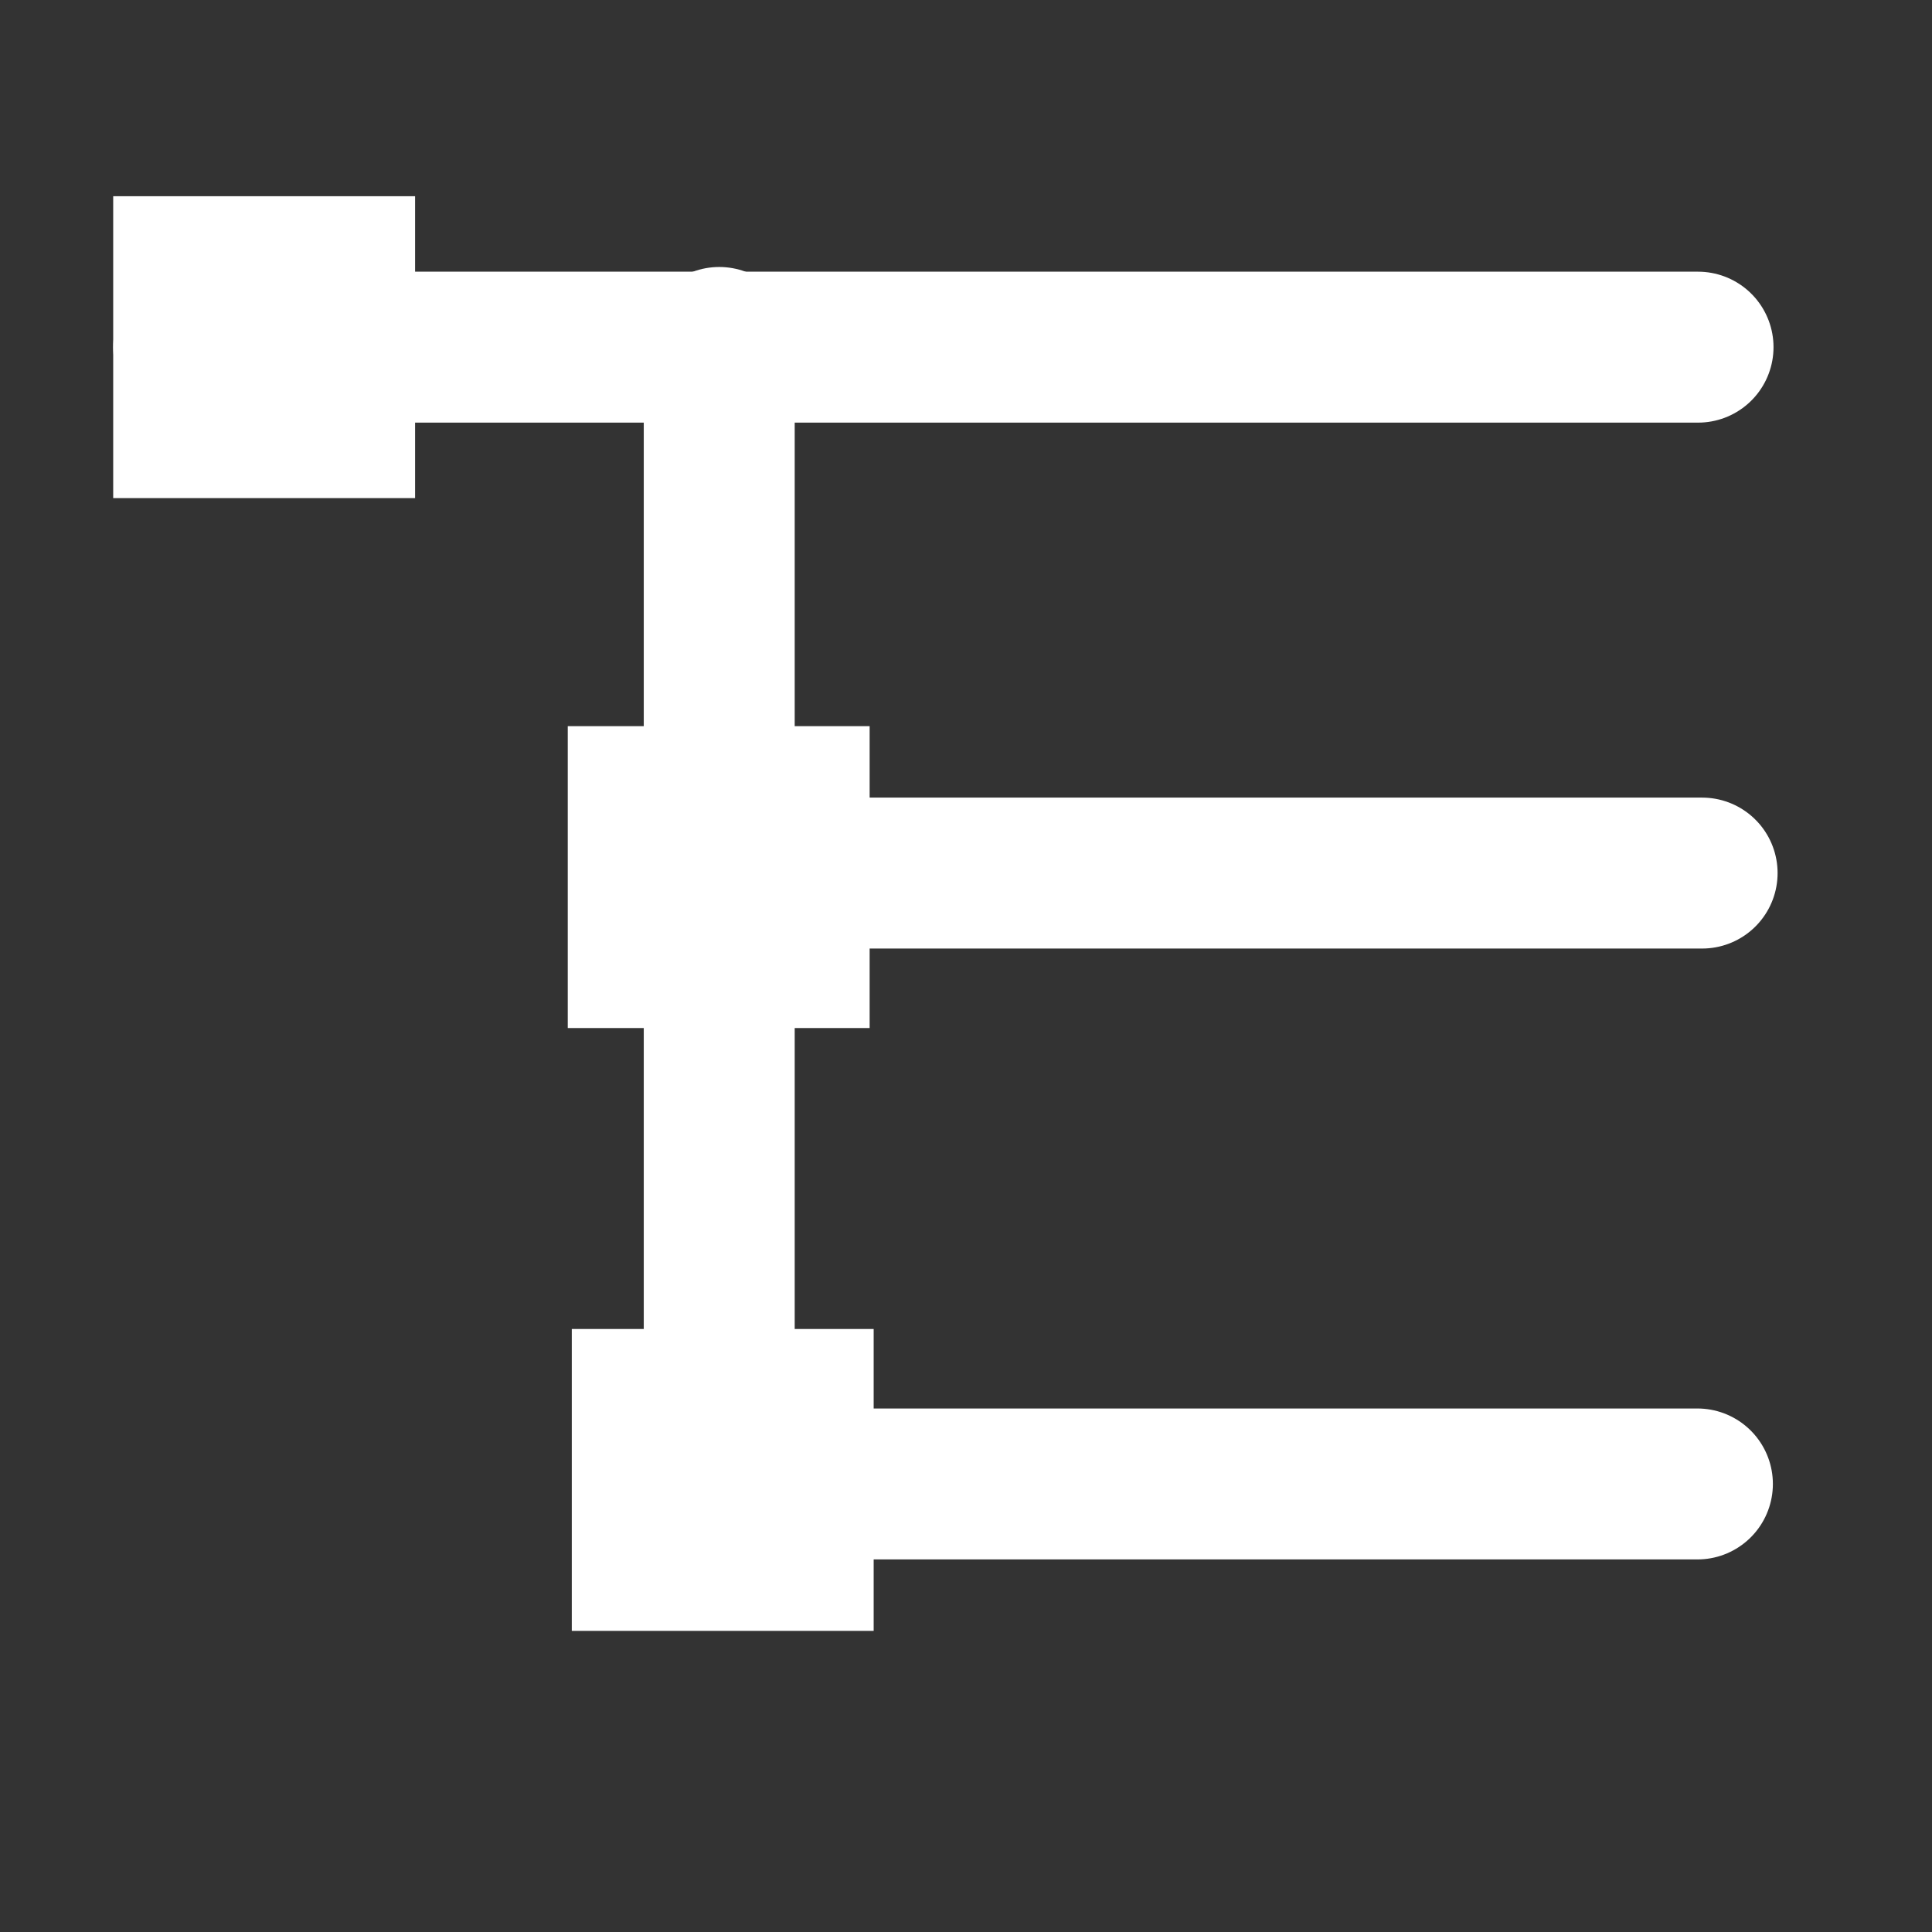 <?xml version="1.0" encoding="UTF-8" standalone="no"?>
<!-- Generator: Adobe Illustrator 16.0.0, SVG Export Plug-In . SVG Version: 6.00 Build 0)  -->

<svg
   xmlns:dc="http://purl.org/dc/elements/1.1/"
   xmlns:cc="http://creativecommons.org/ns#"
   xmlns:rdf="http://www.w3.org/1999/02/22-rdf-syntax-ns#"
   xmlns:svg="http://www.w3.org/2000/svg"
   xmlns="http://www.w3.org/2000/svg"
   xmlns:sodipodi="http://sodipodi.sourceforge.net/DTD/sodipodi-0.dtd"
   xmlns:inkscape="http://www.inkscape.org/namespaces/inkscape"
   version="1.1"
   id="Layer_1"
   x="0px"
   y="0px"
   width="512px"
   height="512px"
   viewBox="0 0 512 512"
   enable-background="new 0 0 512 512"
   xml:space="preserve"
   inkscape:version="0.91 r13725"
   sodipodi:docname="group.svg"
   inkscape:export-filename="/Users/aferrero/Projects/Photoflow/Git/Default/PhotoFlow/icons/group.png"
   inkscape:export-xdpi="2.8099999"
   inkscape:export-ydpi="2.8099999"><rect x="0" y="0" width="512" height="512" fill="#333333" stroke="none"/><defs
     id="defs4188" /><sodipodi:namedview
     pagecolor="#ffffff"
     bordercolor="#666666"
     borderopacity="1"
     objecttolerance="10"
     gridtolerance="10"
     guidetolerance="10"
     inkscape:pageopacity="0"
     inkscape:pageshadow="2"
     inkscape:window-width="1280"
     inkscape:window-height="751"
     id="namedview4186"
     showgrid="true"
     inkscape:zoom="1.0722656"
     inkscape:cx="256"
     inkscape:cy="256"
     inkscape:window-x="0"
     inkscape:window-y="1"
     inkscape:window-maximized="1"
     inkscape:current-layer="Layer_1"><inkscape:grid
       type="xygrid"
       id="grid4160" /></sodipodi:namedview><path
     style="fill:none;fill-rule:evenodd;stroke:#ffffff;stroke-width:40;stroke-linecap:round;stroke-linejoin:miter;stroke-miterlimit:4;stroke-dasharray:none;stroke-opacity:1"
     d="m 50,92 400,0"
     id="path4162"
     inkscape:connector-curvature="0" /><rect
     style="opacity:1;fill:#ffffff;fill-opacity:1;stroke:#ffffff;stroke-width:0;stroke-linecap:round;stroke-miterlimit:4;stroke-dasharray:none;stroke-dashoffset:0;stroke-opacity:1"
     id="rect4164"
     width="80"
     height="80"
     x="30"
     y="52" /><rect
     y="192.441"
     x="150.463"
     height="80"
     width="80"
     id="rect4166"
     style="opacity:1;fill:#ffffff;fill-opacity:1;stroke:#c8c8c8;stroke-width:0;stroke-linecap:round;stroke-miterlimit:4;stroke-dasharray:none;stroke-dashoffset:0;stroke-opacity:1" /><rect
     style="opacity:1;fill:#ffffff;fill-opacity:1;stroke:#c8c8c8;stroke-width:0;stroke-linecap:round;stroke-miterlimit:4;stroke-dasharray:none;stroke-dashoffset:0;stroke-opacity:1"
     id="rect4168"
     width="80"
     height="80"
     x="151.53"
     y="352.197"
     inkscape:transform-center-x="-1.8652095"
     inkscape:transform-center-y="-116.57559" /><path
     inkscape:connector-curvature="0"
     id="path4170"
     d="m 177.743,231.373 273.337,0"
     style="fill:none;fill-rule:evenodd;stroke:#ffffff;stroke-width:40;stroke-linecap:round;stroke-linejoin:miter;stroke-miterlimit:4;stroke-dasharray:none;stroke-opacity:1" /><path
     style="fill:none;fill-rule:evenodd;stroke:#ffffff;stroke-width:40;stroke-linecap:round;stroke-linejoin:miter;stroke-miterlimit:4;stroke-dasharray:none;stroke-opacity:1"
     d="m 174.992,393.264 274.839,0"
     id="path4172"
     inkscape:connector-curvature="0" /><path
     inkscape:connector-curvature="0"
     id="path4174"
     d="m 190.605,373.029 0,-282.276"
     style="fill:none;fill-rule:evenodd;stroke:#ffffff;stroke-width:40;stroke-linecap:round;stroke-linejoin:miter;stroke-miterlimit:4;stroke-dasharray:none;stroke-opacity:1" /></svg>